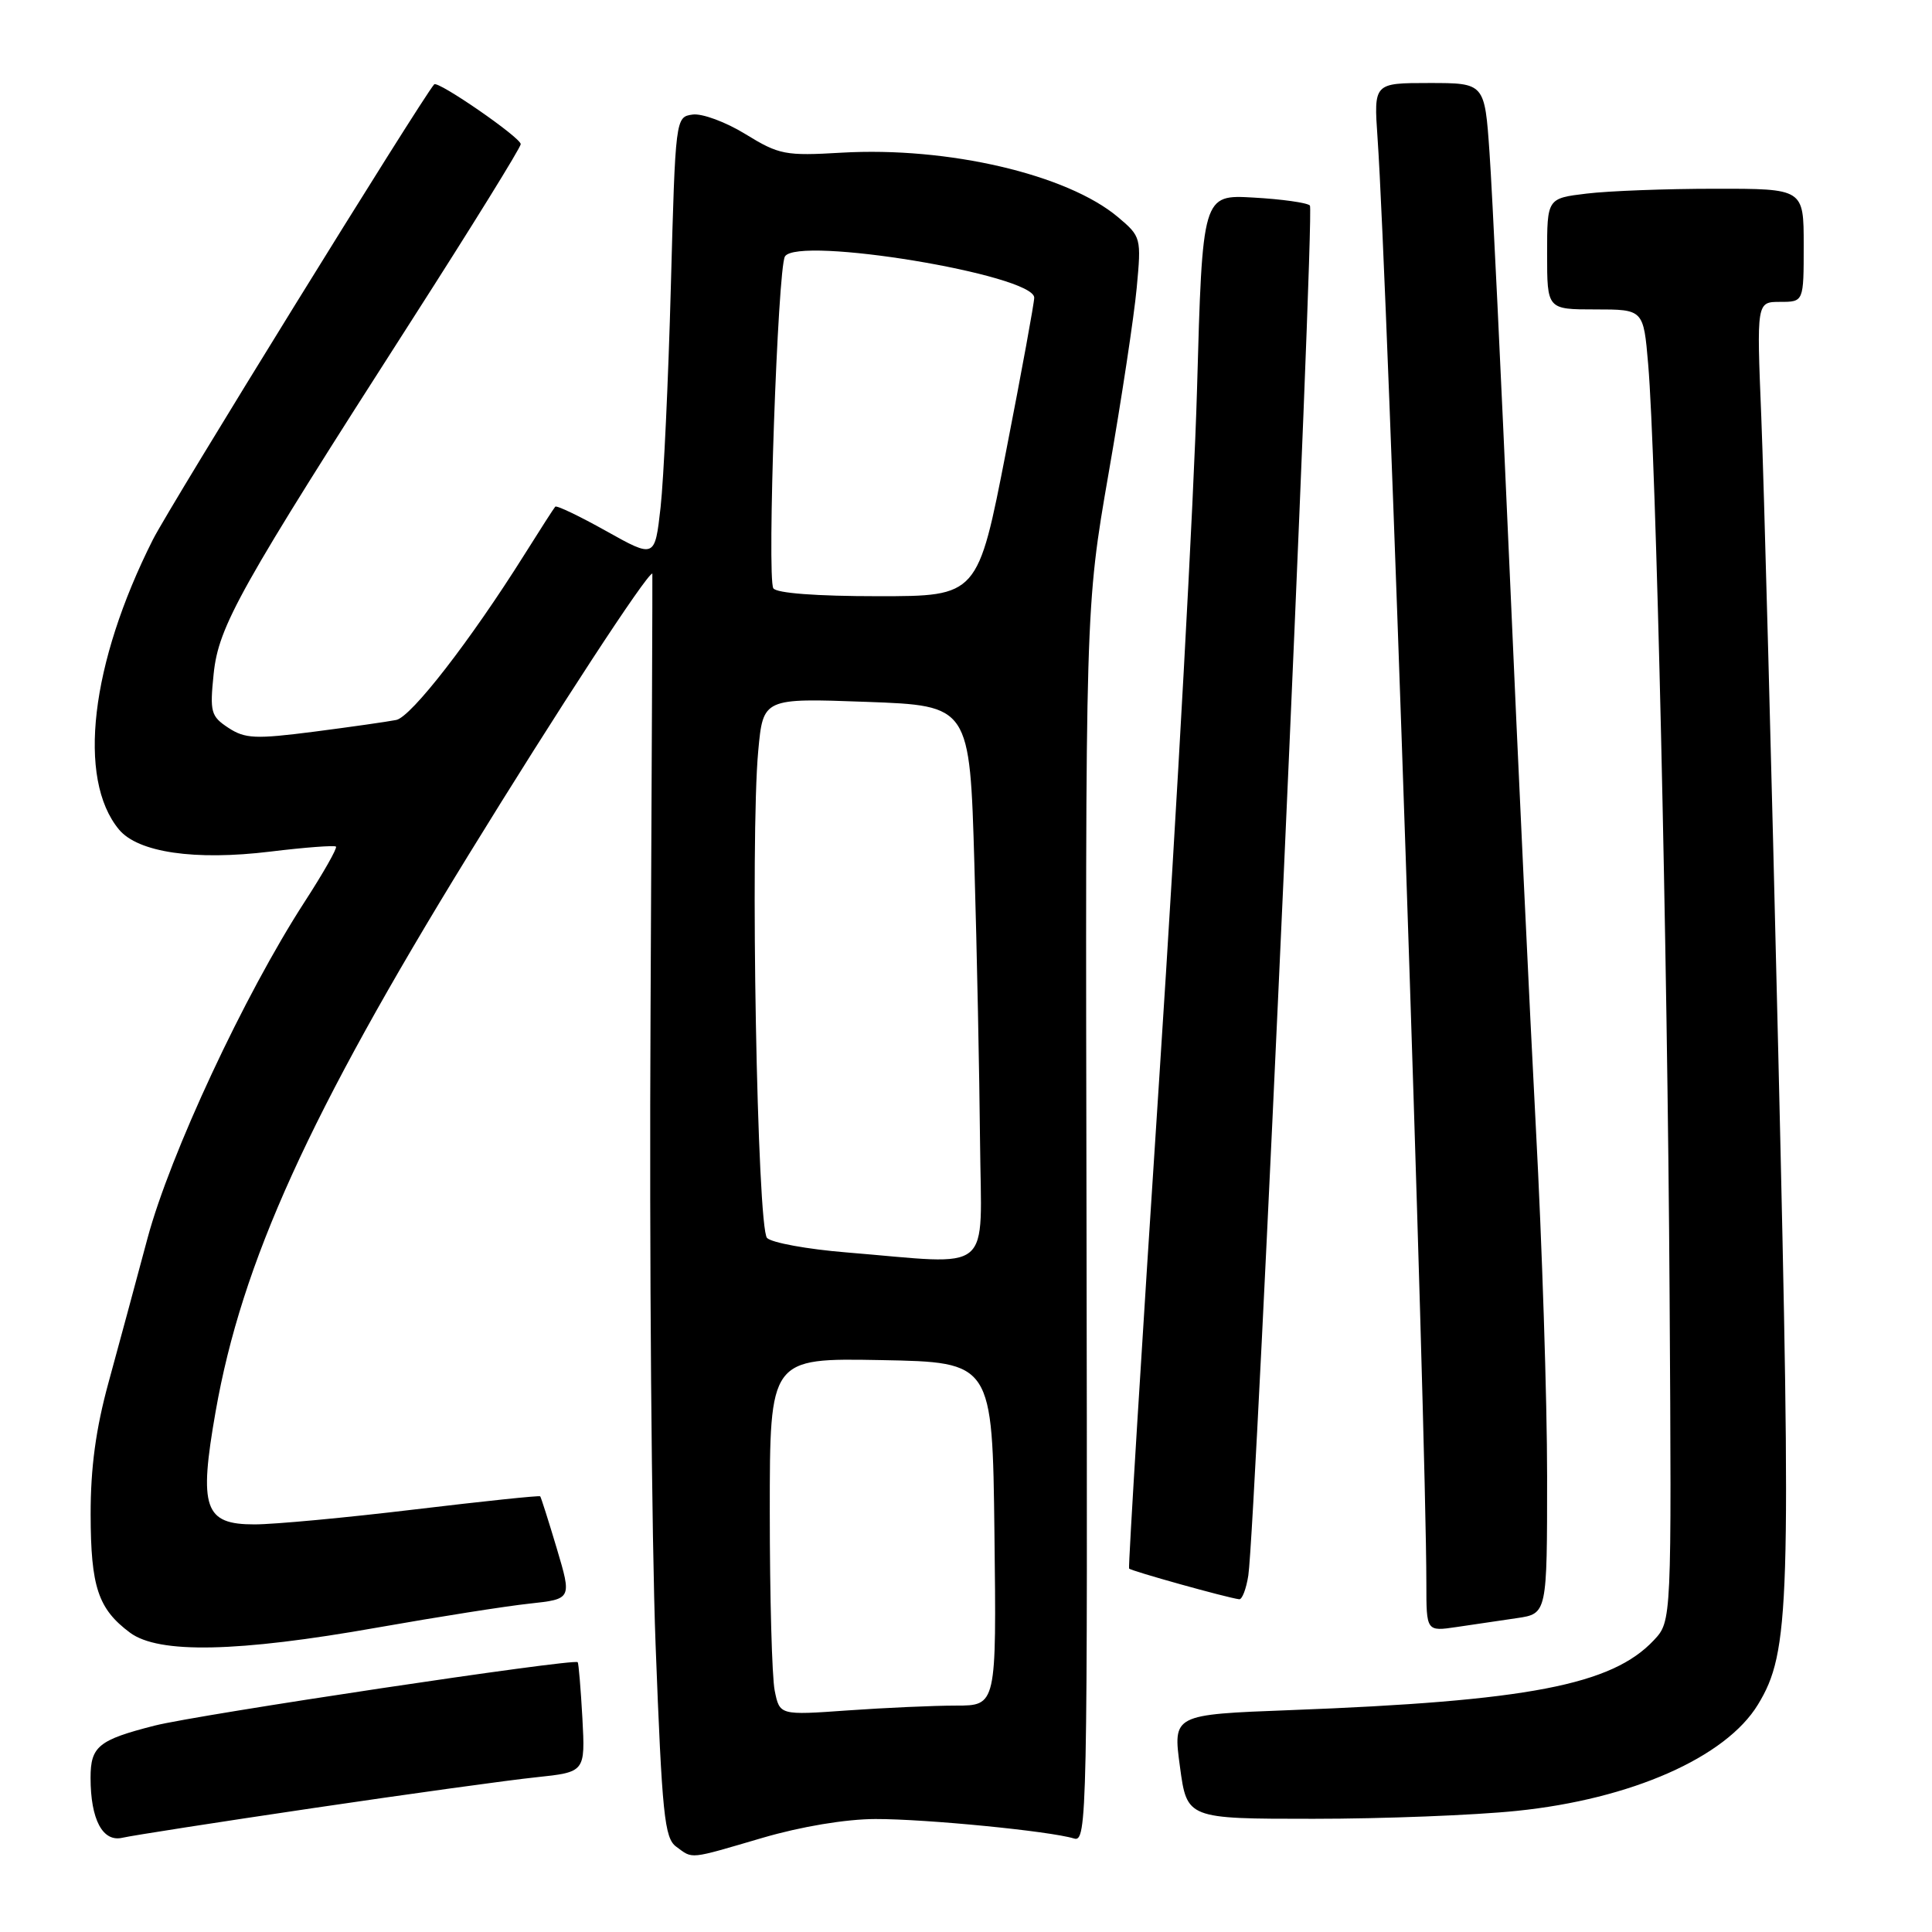 <?xml version="1.0" encoding="UTF-8" standalone="no"?>
<!DOCTYPE svg PUBLIC "-//W3C//DTD SVG 1.1//EN" "http://www.w3.org/Graphics/SVG/1.1/DTD/svg11.dtd" >
<svg xmlns="http://www.w3.org/2000/svg" xmlns:xlink="http://www.w3.org/1999/xlink" version="1.1" viewBox="0 0 256 256">
 <g >
 <path fill="currentColor"
d=" M 101.05 243.52 C 106.18 242.02 112.06 241.04 116.00 241.03 C 122.72 241.02 139.13 242.63 142.31 243.61 C 144.05 244.15 144.11 240.88 143.97 162.34 C 143.81 80.50 143.81 80.50 146.90 62.69 C 148.61 52.90 150.28 41.85 150.62 38.14 C 151.24 31.50 151.20 31.35 148.14 28.77 C 141.40 23.10 125.62 19.42 111.53 20.23 C 104.04 20.67 103.24 20.51 98.79 17.78 C 96.18 16.17 93.02 15.00 91.77 15.18 C 89.51 15.50 89.50 15.57 88.89 38.00 C 88.56 50.38 87.94 63.53 87.53 67.23 C 86.77 73.97 86.77 73.97 80.33 70.37 C 76.79 68.39 73.75 66.93 73.57 67.14 C 73.39 67.34 71.55 70.20 69.48 73.50 C 62.34 84.87 54.49 95.00 52.50 95.40 C 51.40 95.62 46.51 96.32 41.64 96.95 C 33.84 97.95 32.48 97.89 30.26 96.44 C 27.94 94.91 27.79 94.36 28.31 89.29 C 28.96 82.96 31.71 78.05 54.62 42.33 C 62.53 30.00 69.00 19.54 69.00 19.10 C 69.00 18.23 58.00 10.63 57.53 11.18 C 55.76 13.23 22.50 67.05 20.26 71.50 C 11.98 87.93 10.20 103.19 15.76 109.91 C 18.29 112.96 25.81 114.06 35.83 112.84 C 40.41 112.28 44.32 111.99 44.52 112.18 C 44.71 112.38 42.84 115.68 40.35 119.52 C 32.38 131.83 22.54 152.92 19.54 164.10 C 18.01 169.82 15.69 178.41 14.38 183.19 C 12.70 189.32 12.00 194.47 12.01 200.69 C 12.03 210.28 13.00 213.19 17.23 216.34 C 21.03 219.16 31.48 218.94 50.00 215.66 C 57.98 214.25 67.04 212.82 70.14 212.49 C 75.77 211.88 75.77 211.88 73.78 205.19 C 72.68 201.51 71.69 198.40 71.58 198.27 C 71.47 198.14 63.98 198.93 54.94 200.01 C 45.90 201.10 36.35 201.99 33.73 201.99 C 27.07 202.00 26.32 199.84 28.57 187.04 C 32.04 167.28 40.94 147.68 62.03 113.37 C 73.85 94.14 85.70 76.00 86.44 76.00 C 86.47 76.00 86.36 102.21 86.20 134.25 C 86.03 166.29 86.34 203.95 86.87 217.95 C 87.73 240.48 88.04 243.56 89.61 244.70 C 91.86 246.35 91.16 246.42 101.05 243.52 Z  M 41.50 239.58 C 54.15 237.71 67.44 235.87 71.03 235.50 C 77.55 234.81 77.55 234.81 77.17 227.66 C 76.95 223.72 76.67 220.39 76.55 220.25 C 76.08 219.72 26.21 227.20 20.50 228.65 C 13.05 230.55 12.00 231.40 12.00 235.56 C 12.00 241.11 13.61 244.13 16.23 243.51 C 17.48 243.22 28.85 241.45 41.50 239.58 Z  M 200.98 239.95 C 216.13 238.40 228.68 232.87 232.94 225.86 C 237.18 218.89 237.37 212.85 235.63 139.50 C 234.73 101.55 233.72 63.64 233.38 55.25 C 232.76 40.00 232.76 40.00 235.88 40.00 C 239.00 40.00 239.00 40.00 239.00 32.50 C 239.00 25.00 239.00 25.00 227.25 25.01 C 220.79 25.01 213.14 25.30 210.25 25.65 C 205.00 26.28 205.00 26.28 205.00 33.64 C 205.00 41.00 205.00 41.00 211.38 41.00 C 217.77 41.00 217.77 41.00 218.39 48.25 C 219.44 60.44 220.95 126.08 221.23 171.66 C 221.50 214.82 221.50 214.82 219.15 217.33 C 213.59 223.27 202.44 225.41 170.96 226.60 C 155.41 227.19 155.41 227.19 156.35 234.10 C 157.28 241.00 157.28 241.00 174.03 241.00 C 183.25 241.00 195.37 240.53 200.98 239.95 Z  M 201.00 214.41 C 205.00 213.82 205.00 213.82 205.00 195.59 C 205.00 185.56 204.33 164.79 203.51 149.43 C 202.70 134.07 201.13 100.80 200.03 75.50 C 198.92 50.20 197.73 25.34 197.37 20.25 C 196.73 11.00 196.73 11.00 189.38 11.00 C 182.03 11.00 182.03 11.00 182.53 18.25 C 183.86 37.15 188.99 189.28 189.00 209.84 C 189.00 216.18 189.00 216.18 193.00 215.59 C 195.20 215.26 198.80 214.74 201.00 214.41 Z  M 165.41 208.75 C 166.38 202.33 174.23 27.90 173.57 27.23 C 173.20 26.86 169.84 26.39 166.11 26.18 C 159.33 25.79 159.33 25.79 158.61 51.65 C 158.21 65.87 155.97 106.75 153.63 142.50 C 151.29 178.25 149.48 207.65 149.61 207.84 C 149.83 208.15 162.54 211.70 164.20 211.91 C 164.59 211.96 165.13 210.54 165.41 208.75 Z  M 102.65 224.01 C 102.29 222.22 102.00 211.57 102.00 200.35 C 102.00 179.95 102.00 179.95 116.75 180.22 C 131.50 180.50 131.50 180.50 131.77 203.25 C 132.04 226.00 132.04 226.00 126.67 226.00 C 123.72 226.00 117.26 226.29 112.31 226.64 C 103.31 227.28 103.31 227.28 102.65 224.01 Z  M 112.14 165.95 C 106.99 165.53 102.27 164.67 101.64 164.04 C 100.33 162.73 99.39 111.11 100.47 99.50 C 101.12 92.50 101.12 92.50 114.81 93.00 C 128.50 93.50 128.50 93.50 129.11 114.50 C 129.45 126.05 129.78 142.59 129.86 151.25 C 130.02 169.17 131.95 167.57 112.14 165.95 Z  M 102.47 77.95 C 101.61 76.57 103.05 35.53 104.01 33.98 C 105.71 31.24 136.93 36.39 137.04 39.43 C 137.06 40.02 135.39 49.16 133.32 59.75 C 129.57 79.00 129.57 79.00 116.34 79.00 C 108.21 79.00 102.87 78.60 102.47 77.95 Z "/>
</g>
</svg>